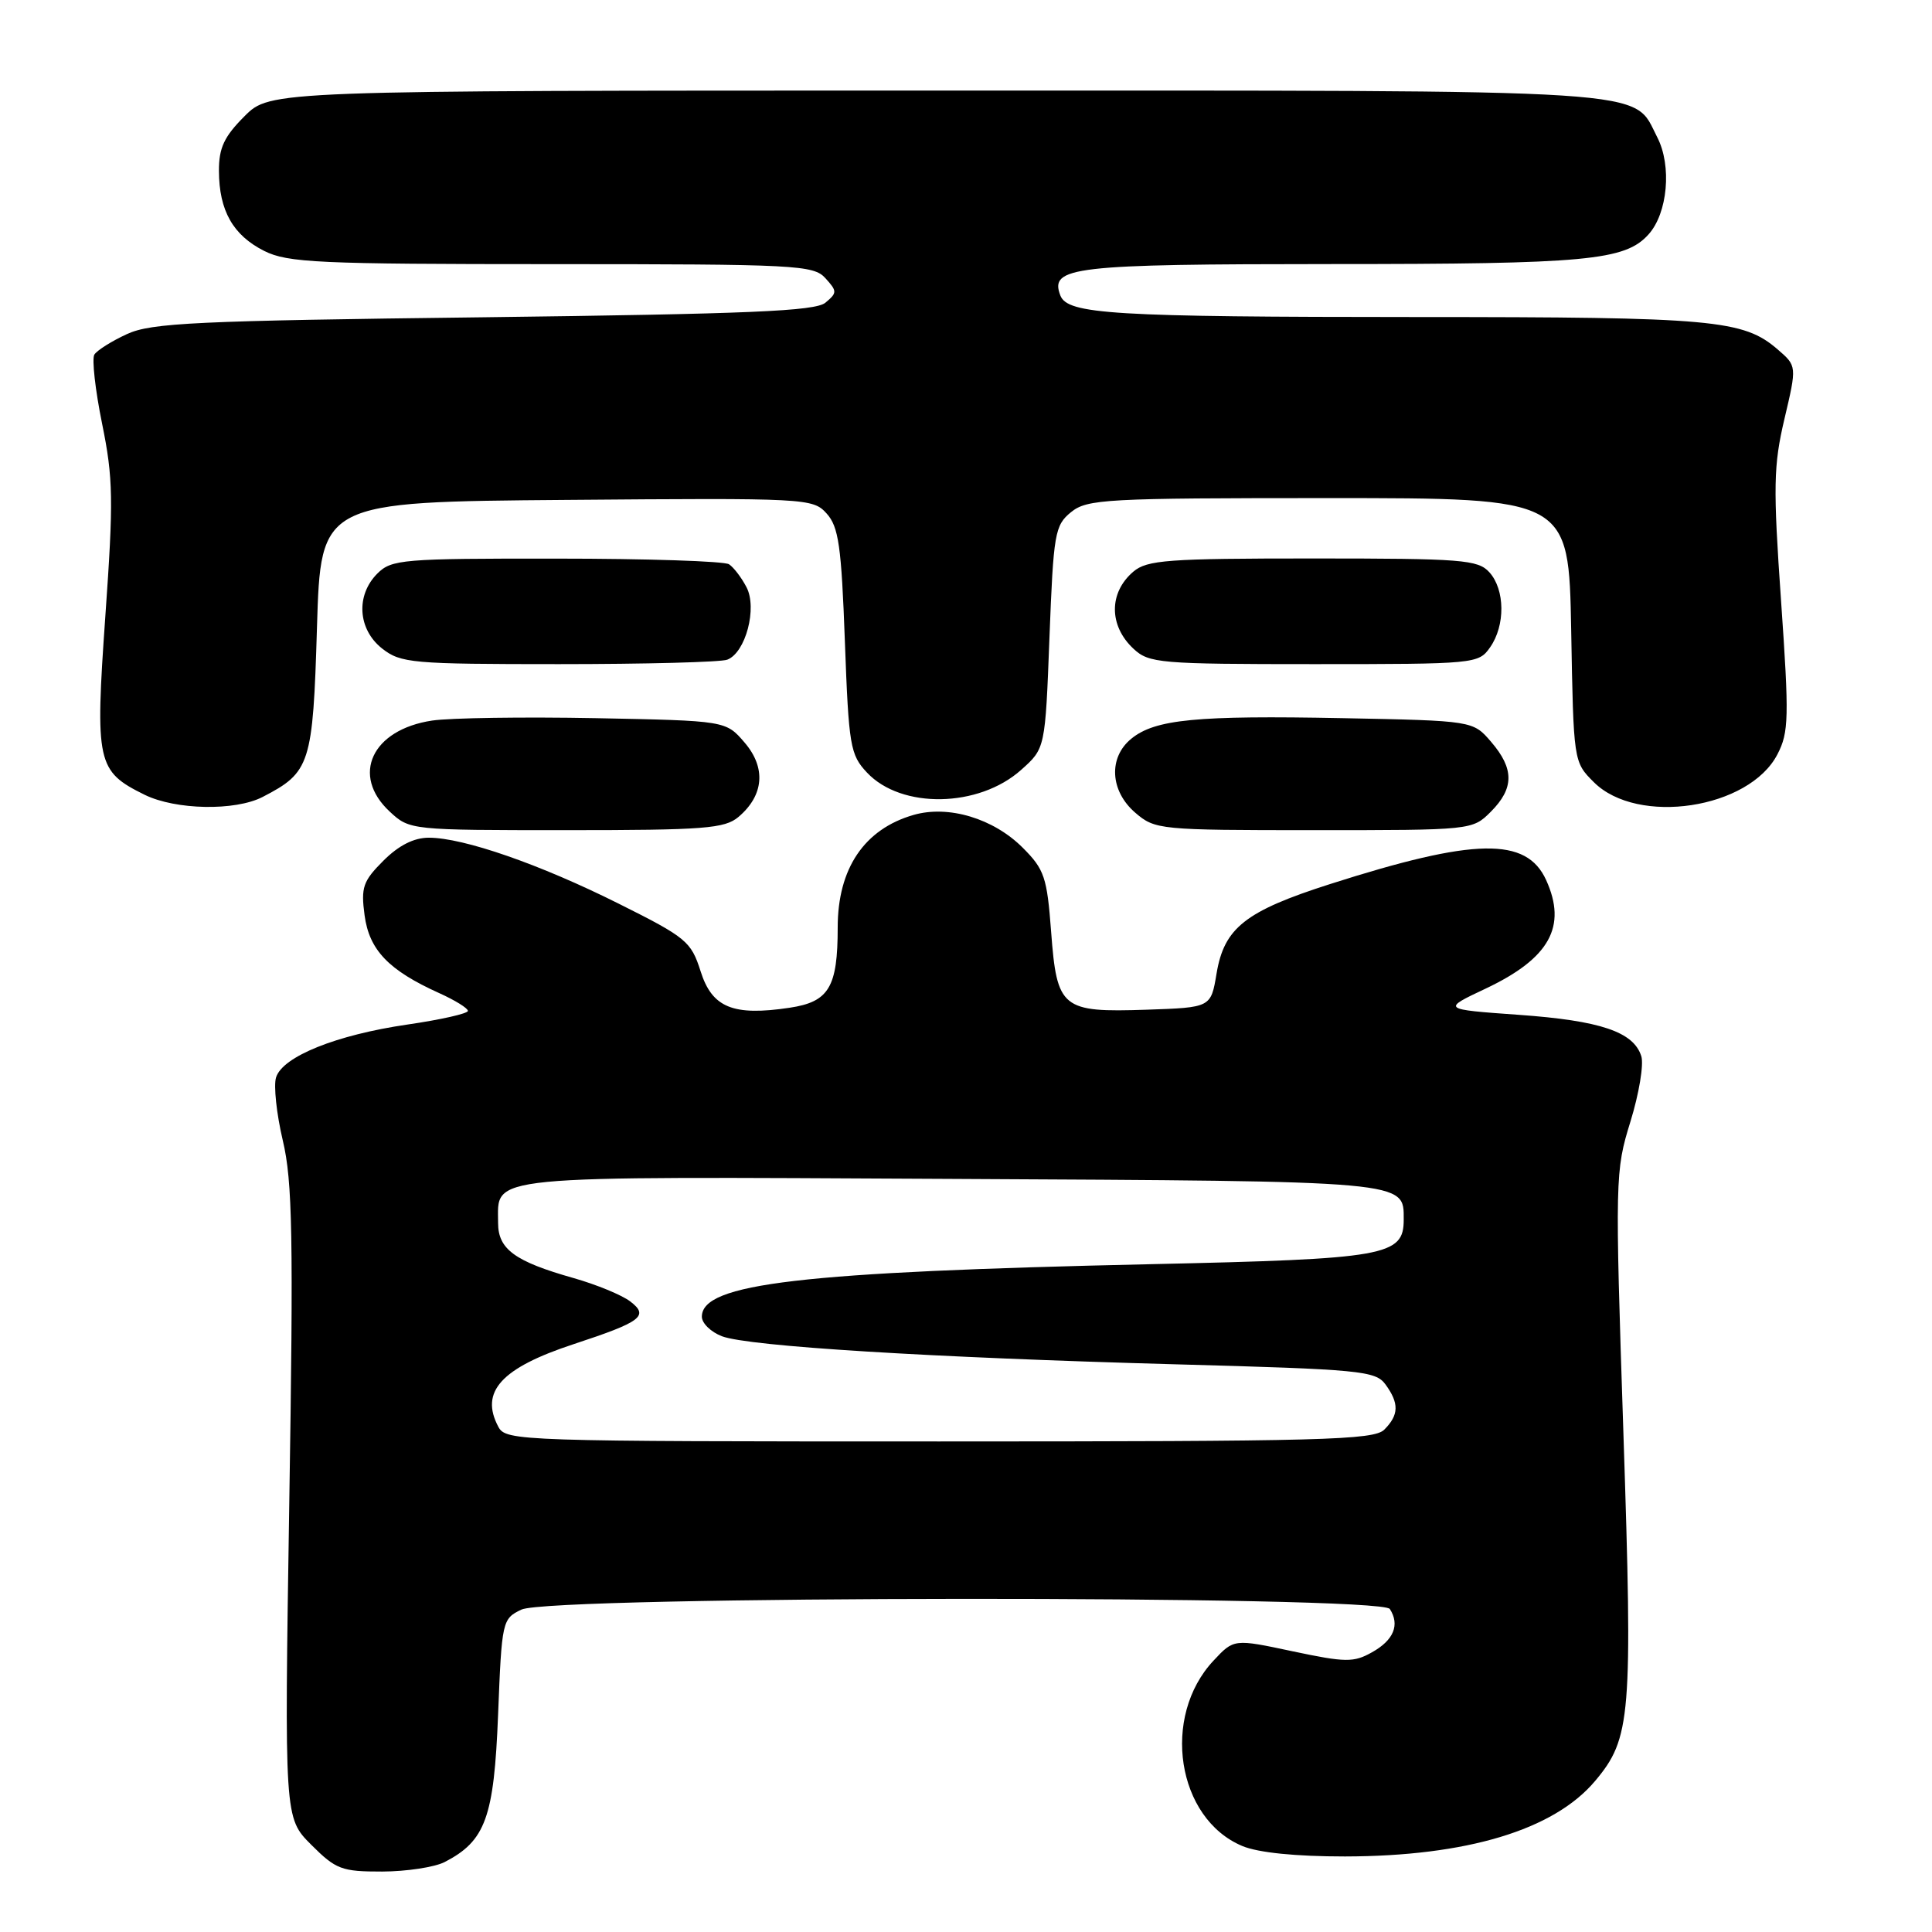 <?xml version="1.0" encoding="UTF-8" standalone="no"?>
<!DOCTYPE svg PUBLIC "-//W3C//DTD SVG 1.1//EN" "http://www.w3.org/Graphics/SVG/1.1/DTD/svg11.dtd" >
<svg xmlns="http://www.w3.org/2000/svg" xmlns:xlink="http://www.w3.org/1999/xlink" version="1.1" viewBox="0 0 256 256">
 <g >
 <path fill="currentColor"
d=" M 58.90 246.74 C 64.34 243.94 65.46 240.84 66.00 227.19 C 66.49 214.76 66.55 214.50 69.09 213.28 C 72.96 211.43 182.97 211.36 184.16 213.20 C 185.51 215.30 184.68 217.33 181.79 218.94 C 179.37 220.30 178.29 220.29 171.30 218.81 C 163.50 217.15 163.50 217.15 160.80 220.04 C 153.83 227.48 155.93 240.98 164.62 244.61 C 166.73 245.49 171.69 245.99 178.22 245.99 C 194.35 245.96 205.89 242.48 211.35 236.00 C 216.12 230.33 216.35 227.51 215.11 189.91 C 213.99 156.07 214.01 155.18 216.04 148.62 C 217.18 144.93 217.83 141.03 217.48 139.95 C 216.46 136.72 212.06 135.24 201.25 134.47 C 191.03 133.74 191.03 133.74 196.89 130.98 C 205.33 126.98 207.67 122.77 204.87 116.61 C 202.26 110.89 195.42 111.01 176.25 117.14 C 165.02 120.73 162.21 122.94 161.20 129.00 C 160.45 133.50 160.45 133.50 151.96 133.79 C 140.67 134.17 140.05 133.66 139.28 123.47 C 138.74 116.25 138.39 115.20 135.53 112.34 C 131.65 108.45 125.69 106.65 121.06 107.98 C 114.52 109.86 111.00 115.08 111.00 122.89 C 111.00 130.82 109.84 132.75 104.64 133.53 C 97.13 134.66 94.35 133.52 92.83 128.69 C 91.58 124.75 90.93 124.21 82.00 119.75 C 71.55 114.52 61.41 111.00 56.82 111.00 C 54.84 111.00 52.83 112.02 50.80 114.05 C 48.10 116.75 47.81 117.57 48.31 121.29 C 48.93 125.89 51.49 128.56 58.17 131.58 C 60.28 132.53 62.00 133.59 62.00 133.95 C 62.00 134.30 58.39 135.12 53.97 135.76 C 44.57 137.13 37.45 139.99 36.58 142.76 C 36.24 143.83 36.64 147.59 37.47 151.11 C 38.76 156.53 38.89 163.80 38.33 199.19 C 37.68 240.88 37.68 240.88 41.24 244.44 C 44.51 247.71 45.27 248.00 50.65 247.99 C 53.87 247.98 57.58 247.41 58.90 246.74 Z  M 97.85 108.25 C 101.23 105.39 101.53 101.73 98.66 98.39 C 96.18 95.50 96.18 95.50 78.91 95.16 C 69.42 94.98 59.67 95.12 57.25 95.48 C 49.27 96.68 46.45 102.73 51.65 107.55 C 54.28 109.99 54.40 110.00 75.04 110.00 C 93.34 110.00 96.02 109.79 97.85 108.25 Z  M 197.55 107.55 C 200.64 104.45 200.65 101.87 197.59 98.31 C 195.18 95.50 195.18 95.50 177.91 95.16 C 158.55 94.78 153.07 95.31 149.92 97.87 C 146.84 100.36 147.08 104.81 150.43 107.69 C 153.05 109.94 153.63 110.00 174.10 110.00 C 195.05 110.00 195.10 110.00 197.55 107.55 Z  M 34.80 105.60 C 41.12 102.34 41.46 101.28 42.00 83.15 C 42.50 66.50 42.50 66.50 75.08 66.24 C 106.91 65.98 107.71 66.02 109.53 68.04 C 111.12 69.79 111.49 72.34 111.95 84.97 C 112.46 98.87 112.66 100.01 114.88 102.37 C 119.43 107.22 129.69 107.04 135.31 102.01 C 138.50 99.17 138.50 99.17 139.06 84.44 C 139.59 70.64 139.77 69.61 141.92 67.86 C 144.06 66.13 146.51 66.00 176.05 66.00 C 207.87 66.00 207.87 66.00 208.19 83.48 C 208.50 100.93 208.50 100.96 211.19 103.64 C 216.98 109.43 231.78 107.19 235.52 99.95 C 237.03 97.04 237.08 95.10 236.00 79.62 C 234.94 64.47 234.99 61.70 236.45 55.50 C 238.10 48.50 238.10 48.50 235.55 46.30 C 231.00 42.37 227.03 42.01 187.89 42.01 C 147.34 42.00 141.46 41.64 140.50 39.15 C 139.05 35.35 142.07 35.00 176.44 34.99 C 210.27 34.99 215.32 34.52 218.43 31.07 C 220.98 28.26 221.55 21.96 219.59 18.18 C 216.24 11.69 221.06 12.00 123.95 12.00 C 35.80 12.00 35.80 12.00 32.40 15.40 C 29.70 18.10 29.00 19.59 29.01 22.65 C 29.03 27.92 30.88 31.17 35.01 33.25 C 38.13 34.81 42.16 35.00 73.10 35.00 C 105.53 35.00 107.80 35.12 109.37 36.86 C 110.94 38.59 110.94 38.80 109.37 40.11 C 108.02 41.23 99.31 41.60 64.10 42.04 C 25.92 42.50 20.04 42.78 16.82 44.27 C 14.79 45.20 12.85 46.43 12.50 46.99 C 12.16 47.56 12.62 51.68 13.53 56.15 C 15.00 63.37 15.05 66.23 13.96 81.62 C 12.59 101.09 12.83 102.19 19.16 105.31 C 23.27 107.33 31.17 107.48 34.80 105.60 Z  M 96.37 87.41 C 98.80 86.48 100.37 80.56 98.91 77.80 C 98.25 76.53 97.21 75.17 96.60 74.77 C 96.00 74.36 85.71 74.02 73.75 74.02 C 53.32 74.00 51.88 74.12 50.00 76.00 C 47.12 78.88 47.41 83.39 50.63 85.93 C 53.11 87.87 54.54 88.00 74.05 88.00 C 85.48 88.00 95.53 87.74 96.37 87.41 Z  M 197.44 85.78 C 199.48 82.88 199.43 78.13 197.35 75.83 C 195.84 74.16 193.74 74.00 173.96 74.00 C 154.71 74.00 151.99 74.20 150.17 75.75 C 146.91 78.53 146.92 82.91 150.19 85.96 C 152.25 87.88 153.62 88.00 174.13 88.00 C 195.48 88.00 195.92 87.96 197.44 85.78 Z  M 66.04 189.07 C 63.55 184.41 66.40 181.27 76.00 178.11 C 85.02 175.14 86.04 174.37 83.50 172.44 C 82.40 171.60 79.03 170.21 76.00 169.35 C 68.22 167.15 66.00 165.53 66.00 162.05 C 66.00 155.64 63.38 155.89 125.96 156.21 C 186.91 156.52 186.00 156.44 186.00 161.60 C 186.00 166.42 183.71 166.82 152.50 167.51 C 106.03 168.54 93.00 170.06 93.00 174.47 C 93.00 175.34 94.20 176.50 95.66 177.06 C 99.18 178.40 123.35 179.89 155.83 180.78 C 180.28 181.45 182.26 181.64 183.58 183.44 C 185.41 185.95 185.37 187.48 183.43 189.43 C 182.04 190.82 175.31 191.00 124.46 191.00 C 68.74 191.00 67.04 190.94 66.04 189.07 Z "/>
</g>
</svg>